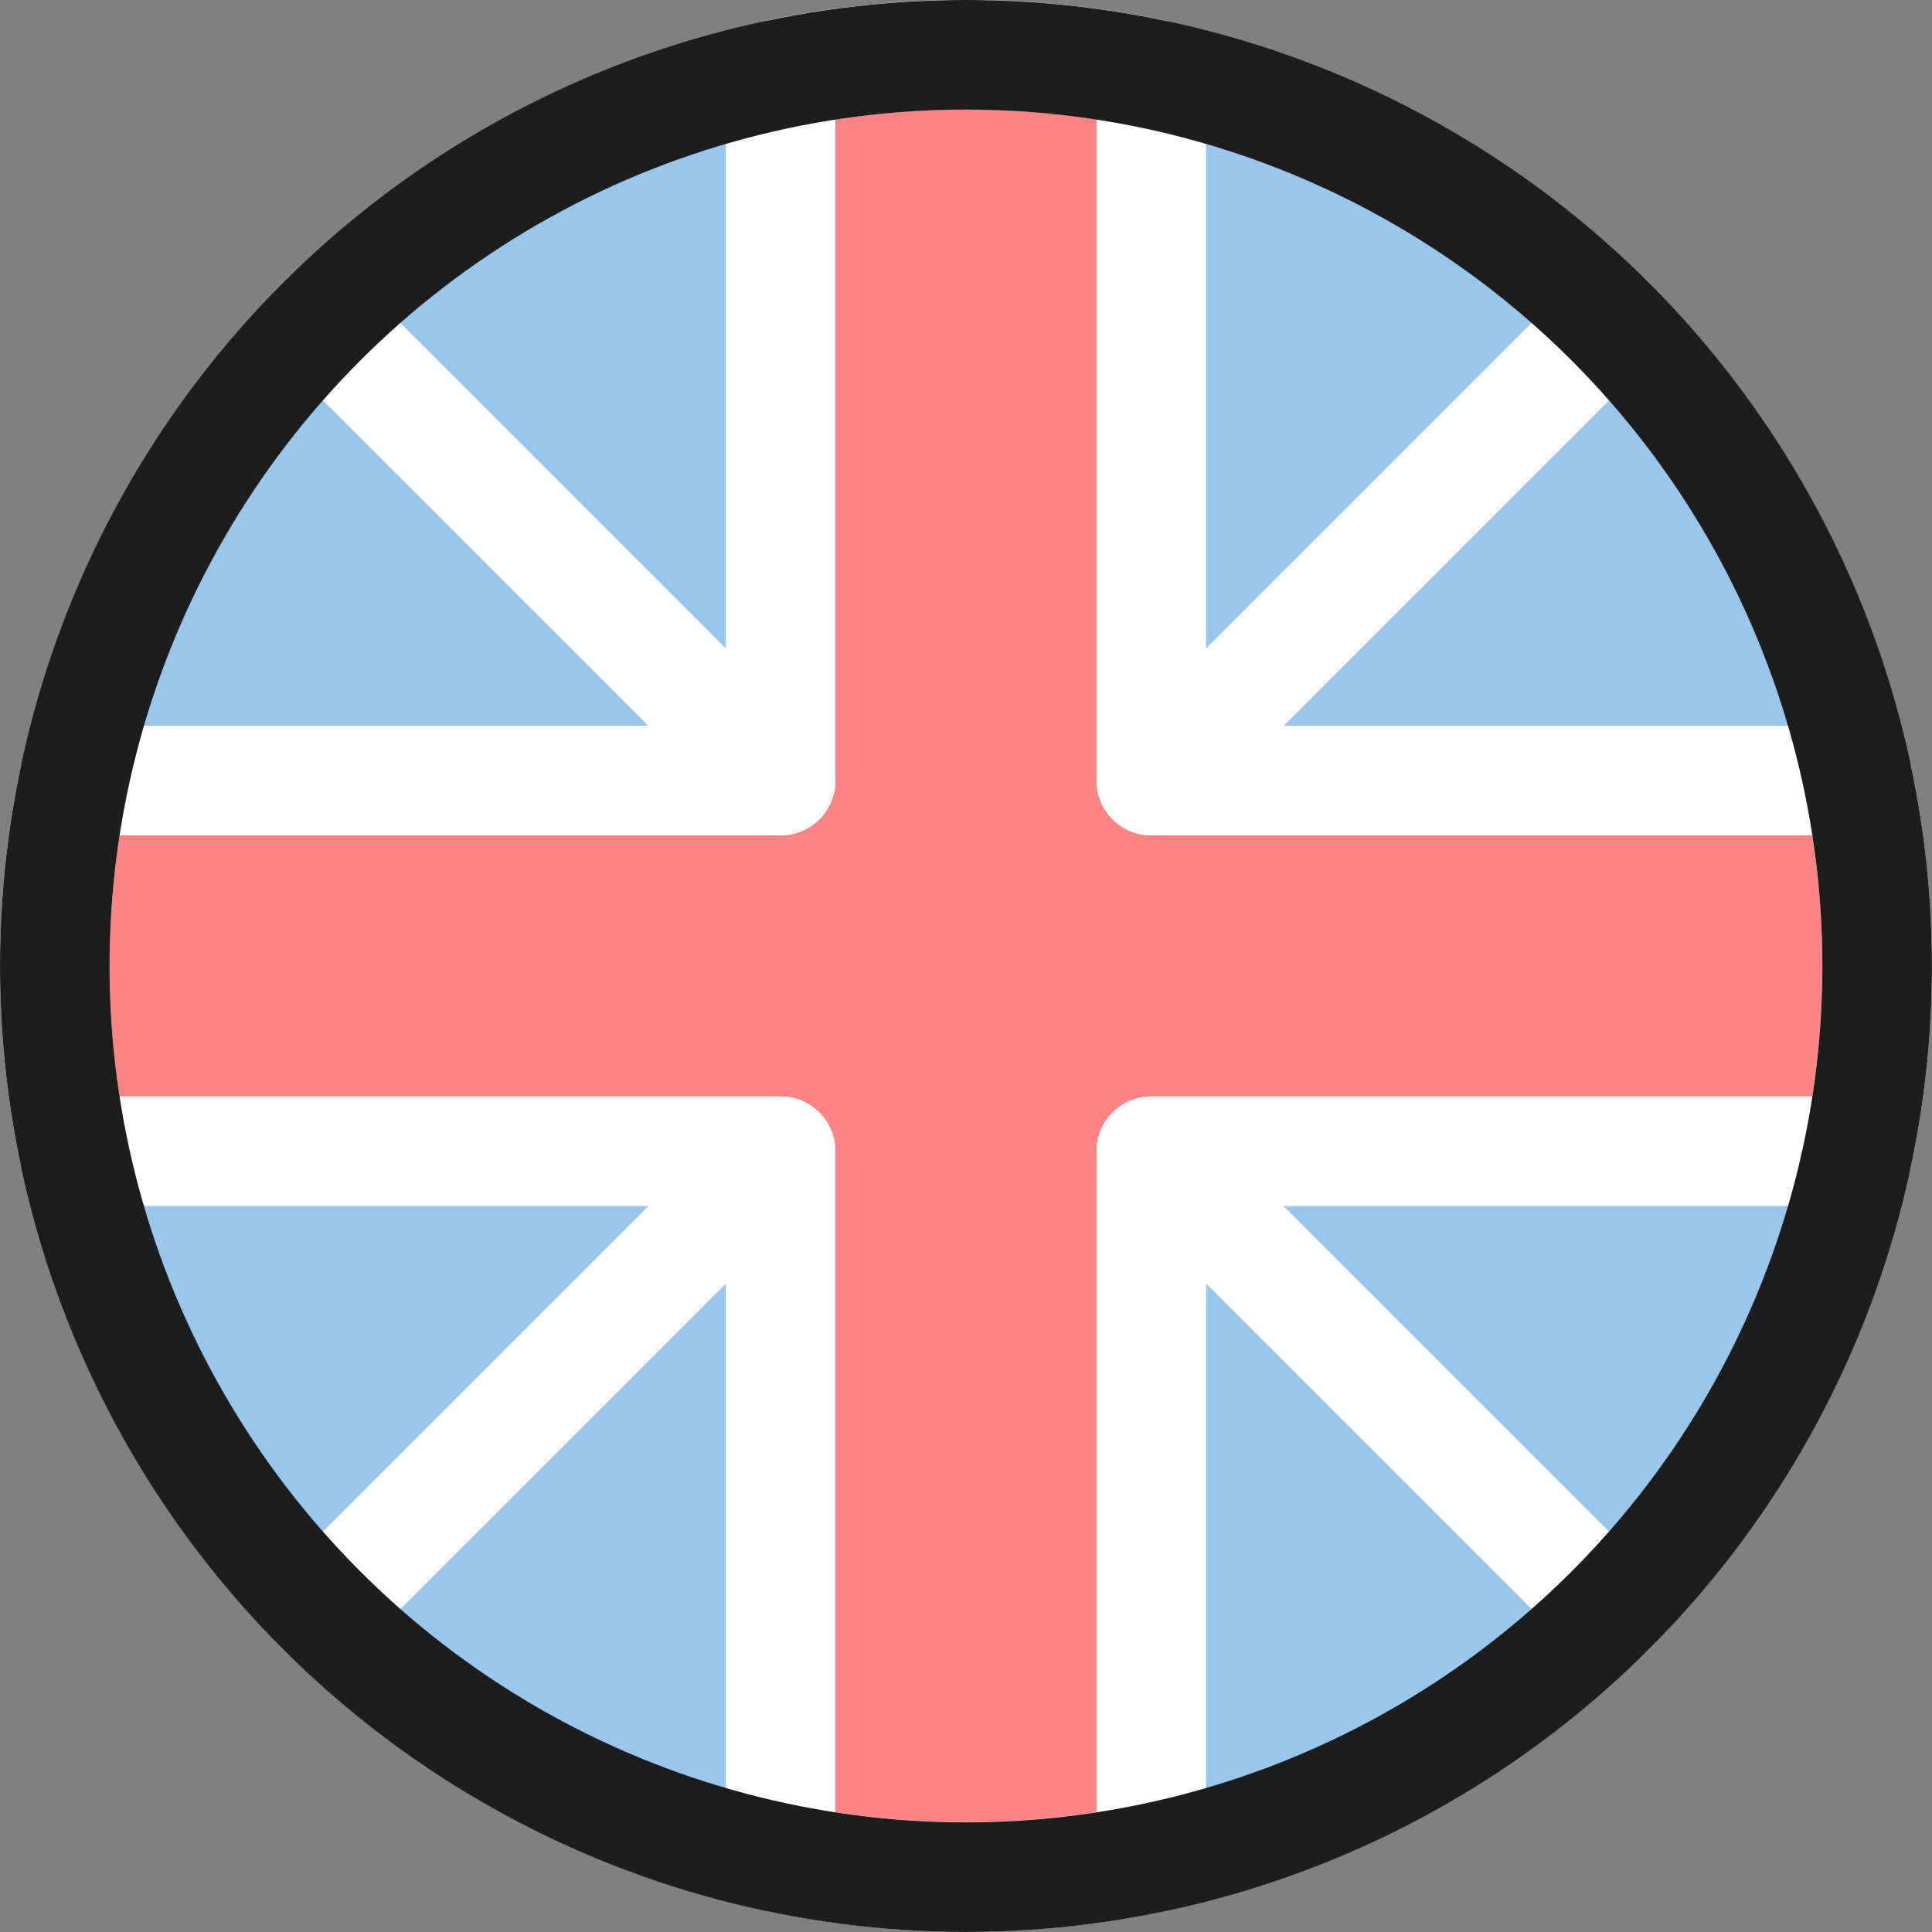 <svg xmlns="http://www.w3.org/2000/svg" width="35.259" height="35.259" viewBox="0 0 35.259 35.259">
  <rect x="0" y="0" width="35.259" height="35.259" fill="#808080" stroke="none"/>
  <g id="icon_uk-projects-color" transform="translate(1 1)">
    <circle id="Ellipse_1815" data-name="Ellipse 1815" cx="16.629" cy="16.629" r="16.629" fill="#99c6ed"/>
    <path id="Path_70572" data-name="Path 70572" d="M558.973,97.6a16.7,16.7,0,0,0-6.765,0v12.9h-12.9a16.737,16.737,0,0,0,0,6.765h12.9v12.9a16.739,16.739,0,0,0,6.765,0v-12.9h12.9a16.694,16.694,0,0,0,0-6.765h-12.9Z" transform="translate(-538.962 -97.256)" fill="#fd8484" stroke="#fff" stroke-linecap="round" stroke-linejoin="round" stroke-width="2"/>
    <line id="Line_1503" data-name="Line 1503" x1="8.368" y1="8.368" transform="translate(4.879 4.879)" fill="none" stroke="#fff" stroke-linecap="round" stroke-linejoin="round" stroke-width="2"/>
    <line id="Line_1504" data-name="Line 1504" y1="8.375" x2="8.375" transform="translate(20.012 4.872)" fill="none" stroke="#fff" stroke-linecap="round" stroke-linejoin="round" stroke-width="2"/>
    <line id="Line_1505" data-name="Line 1505" x1="8.375" y2="8.375" transform="translate(4.871 20.012)" fill="none" stroke="#fff" stroke-linecap="round" stroke-linejoin="round" stroke-width="2"/>
    <line id="Line_1506" data-name="Line 1506" x2="8.375" y2="8.375" transform="translate(20.012 20.012)" fill="none" stroke="#fff" stroke-linecap="round" stroke-linejoin="round" stroke-width="2"/>
    <circle id="Ellipse_1816" data-name="Ellipse 1816" cx="16.629" cy="16.629" r="16.629" fill="none" stroke="#1d1d1d" stroke-linecap="round" stroke-linejoin="round" stroke-width="2"/>
  </g>
</svg>
